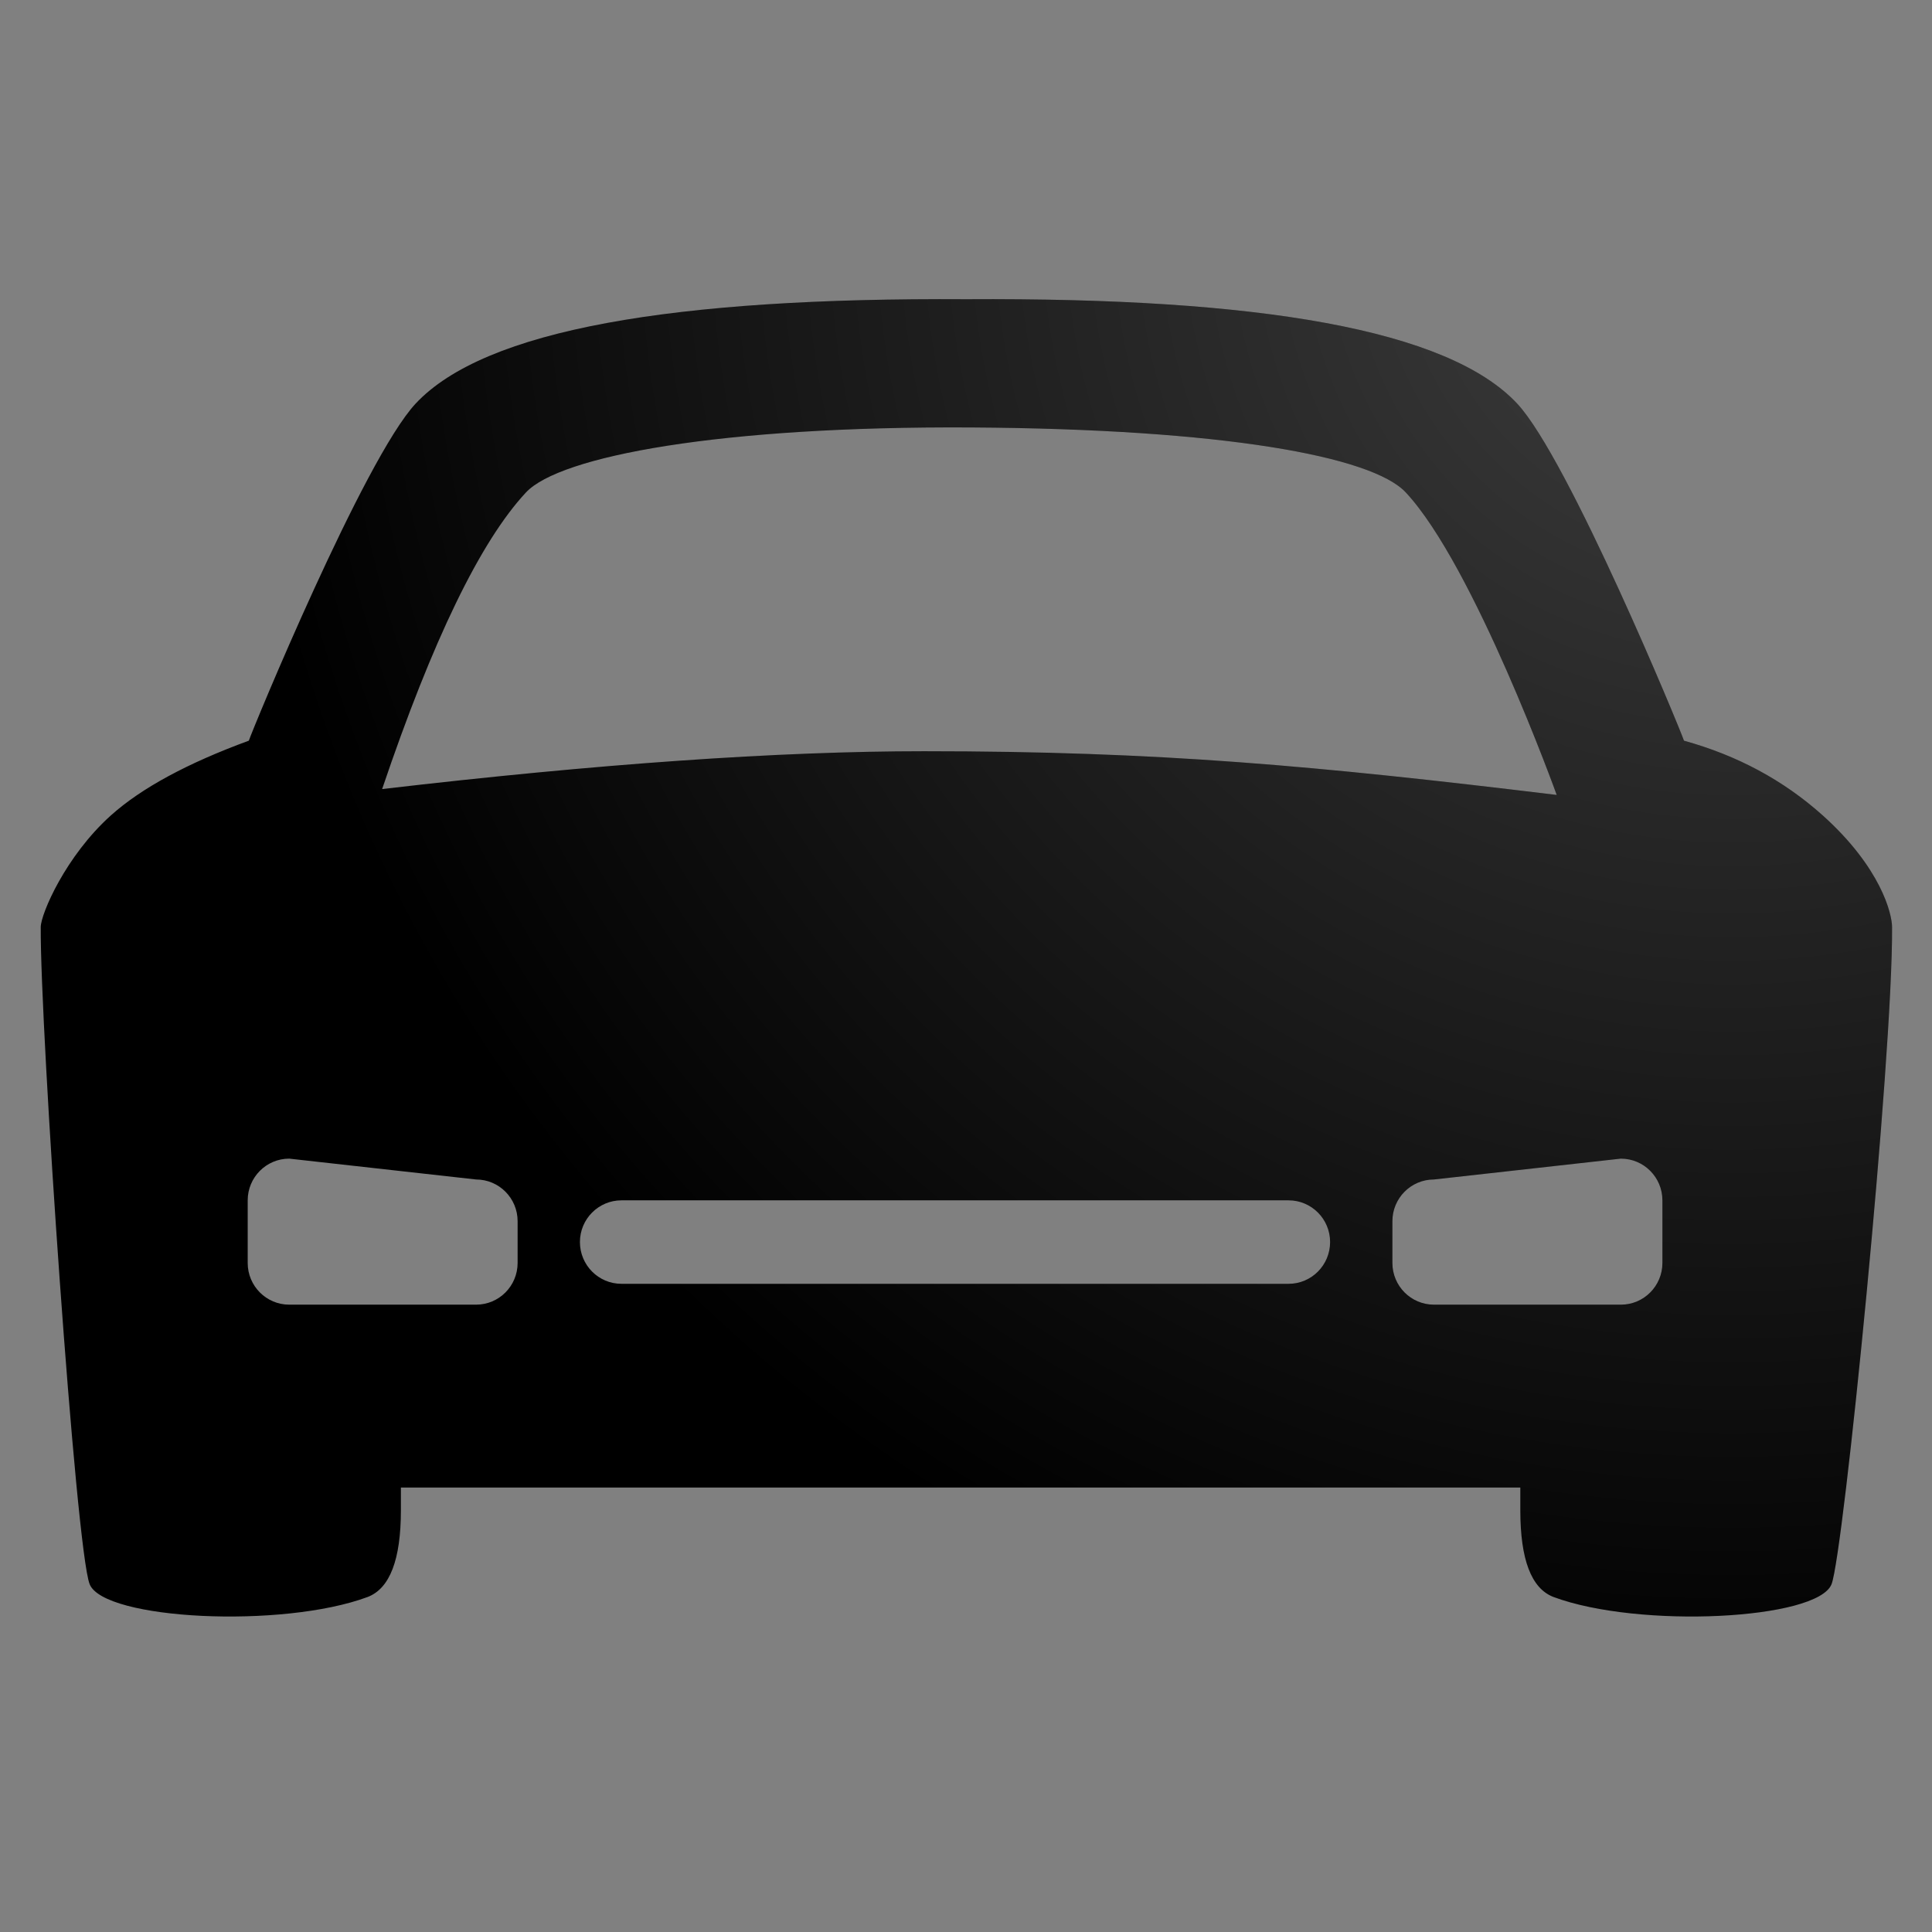 <?xml version="1.0" encoding="UTF-8"?>
<svg xmlns="http://www.w3.org/2000/svg" xmlns:xlink="http://www.w3.org/1999/xlink" width="24" height="24" viewBox="0 0 24 24" version="1.1">
    <rect x="0" y="0" width="24" height="24" fill="#808080" stroke="none"/>
    <title>Public/ic_public_car_filled</title>
    <defs>
        <radialGradient cx="90.599%" cy="-6.641%" fx="90.599%" fy="-6.641%" r="113.542%" gradientTransform="translate(0.906,-0.066),scale(0.712,1),rotate(134.266),translate(-0.906,0.066)" id="__radialGradient-1">
            <stop stop-color="#FFFFFF" stop-opacity="0.5" offset="0%"/>
            <stop stop-color="#FFFFFF" stop-opacity="0" offset="100%"/>
        </radialGradient>
        <path d="M5.163,5.014 C6.022,4.094 8.361,3.695 12.005,3.717 C15.65,3.695 17.988,4.094 18.847,5.014 C19.485,5.697 20.876,9.069 20.919,9.201 C21.581,9.384 22.154,9.692 22.64,10.127 C23.367,10.779 23.503,11.352 23.504,11.516 C23.515,13.133 22.9,19.312 22.752,19.68 C22.575,20.121 20.361,20.234 19.297,19.838 C19.023,19.732 18.886,19.374 18.886,18.762 L18.886,18.479 L4.98,18.479 L4.98,18.762 C4.98,19.374 4.843,19.732 4.568,19.838 C3.505,20.234 1.291,20.121 1.114,19.68 C0.941,19.252 0.498,12.766 0.506,11.516 C0.508,11.352 0.815,10.633 1.38,10.127 C1.757,9.79 2.327,9.481 3.091,9.201 C3.131,9.076 4.521,5.702 5.163,5.014 Z M16.007,15.948 C16.292,15.948 16.523,15.716 16.523,15.429 C16.523,15.143 16.292,14.911 16.007,14.911 L7.72,14.911 C7.435,14.911 7.204,15.143 7.204,15.429 C7.204,15.716 7.435,15.948 7.72,15.948 L16.007,15.948 Z M6.43,15.689 L6.43,15.17 C6.43,14.884 6.199,14.652 5.914,14.652 L3.593,14.393 C3.308,14.393 3.077,14.625 3.077,14.911 L3.077,15.689 C3.077,15.975 3.308,16.207 3.593,16.207 L5.914,16.207 C6.199,16.207 6.43,15.975 6.43,15.689 Z M20.651,15.689 L20.651,14.911 C20.651,14.625 20.42,14.393 20.135,14.393 L17.813,14.652 C17.528,14.652 17.297,14.884 17.297,15.17 L17.297,15.689 C17.297,15.975 17.528,16.207 17.813,16.207 L20.135,16.207 C20.42,16.207 20.651,15.975 20.651,15.689 Z M4.747,9.802 C7.425,9.489 9.67,9.332 11.48,9.332 C14.399,9.332 16.349,9.513 19.338,9.875 C19.338,9.875 18.312,7.026 17.463,6.117 C17.042,5.666 15.187,5.329 12.065,5.31 C8.944,5.292 6.955,5.666 6.534,6.117 C5.969,6.723 5.373,7.952 4.747,9.802 Z" id="__path-2"/>
    </defs>
    <g id="__Public/ic_public_car_filled" stroke="none" stroke-width="1" fill="none" fill-rule="evenodd">
        <mask id="__mask-3" fill="white">
            <use xlink:href="#__path-2"/>
        </mask>
        <g id="__形状">
            <use fill="#000000" xlink:href="#__path-2"/>
            <use fill-opacity="0.5" fill="url(#__radialGradient-1)" xlink:href="#__path-2"/>
        </g>
    </g>
</svg>